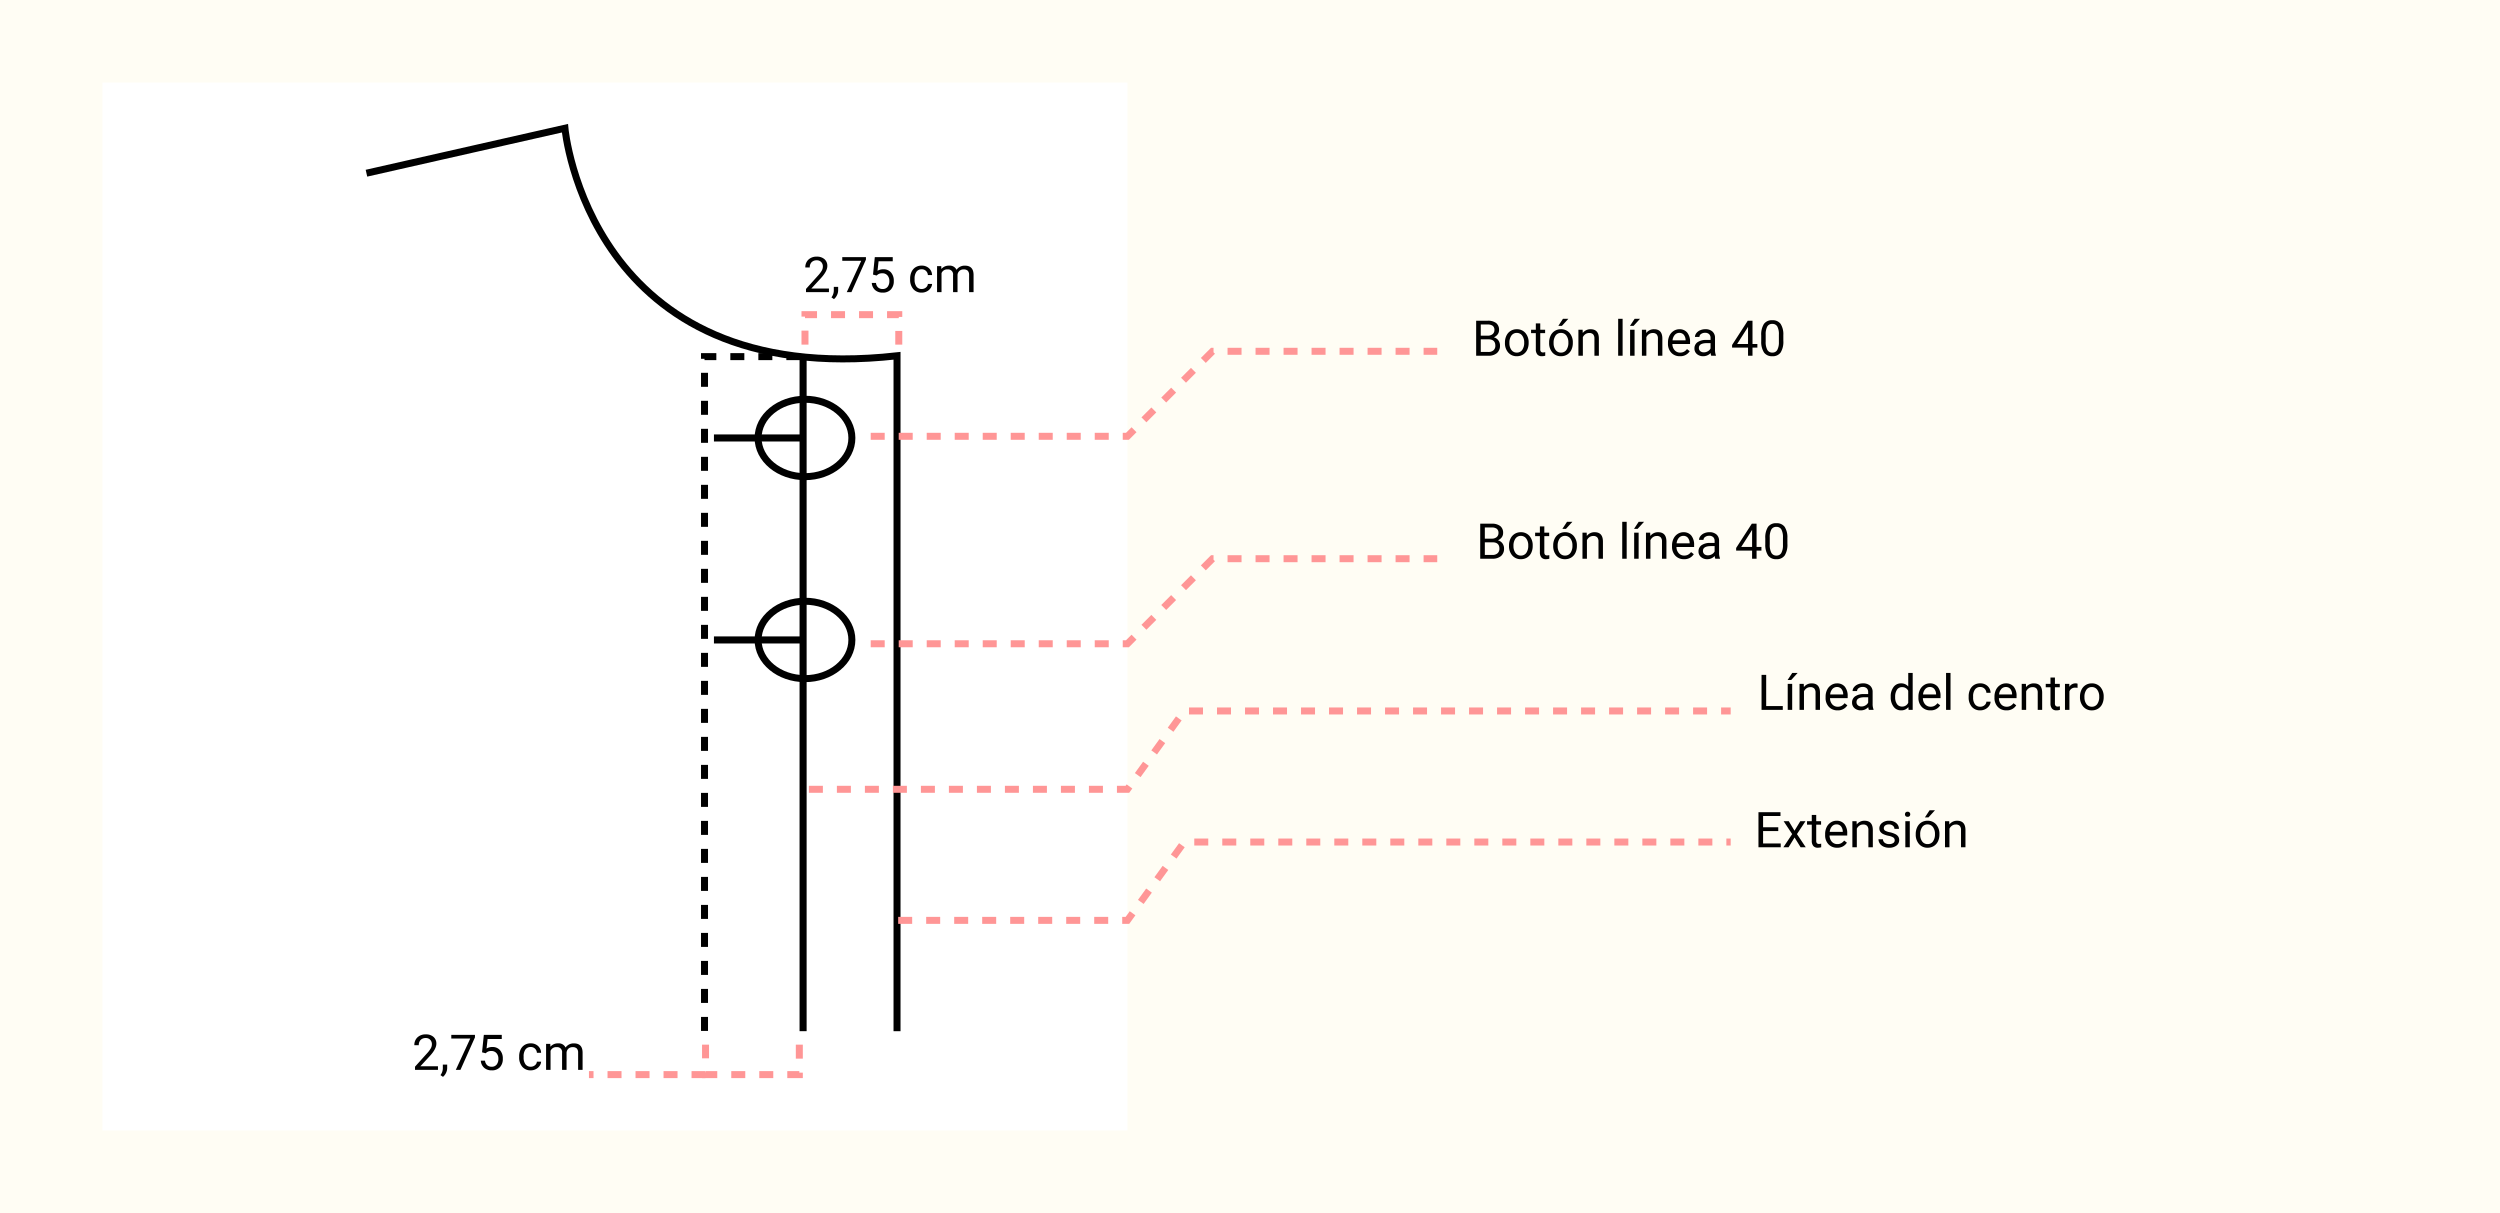 <svg xmlns="http://www.w3.org/2000/svg" width="812" height="394" viewBox="0 0 812 394">
  <g id="Grupo_55748" data-name="Grupo 55748" transform="translate(-214.133 2024.611)">
    <rect id="Rectángulo_5438" data-name="Rectángulo 5438" width="812" height="394" transform="translate(214.133 -2024.611)" fill="#fffdf4"/>
    <rect id="Rectángulo_5438-2" data-name="Rectángulo 5438" width="332.919" height="340.362" transform="translate(247.404 -1997.792)" fill="#fff"/>
    <path id="Trazado_107898" data-name="Trazado 107898" d="M2.828-1.227H8.219V0H1.32V-11.375H2.828ZM11.273,0H9.82V-8.453h1.453Zm.016-11.992h1.75L10.945-9.7l-1.164,0Zm3.734,3.539.047,1.063A3.08,3.08,0,0,1,17.6-8.609q2.68,0,2.7,3.023V0H18.859V-5.594a1.946,1.946,0,0,0-.418-1.352,1.675,1.675,0,0,0-1.277-.437,2.086,2.086,0,0,0-1.234.375,2.546,2.546,0,0,0-.828.984V0H13.656V-8.453ZM25.992.156A3.693,3.693,0,0,1,23.2-.973a4.19,4.19,0,0,1-1.078-3.02v-.266A5.073,5.073,0,0,1,22.6-6.5a3.748,3.748,0,0,1,1.344-1.547,3.378,3.378,0,0,1,1.871-.559,3.166,3.166,0,0,1,2.563,1.086,4.7,4.7,0,0,1,.914,3.109v.6H23.563a3,3,0,0,0,.73,2.02,2.3,2.3,0,0,0,1.777.77,2.517,2.517,0,0,0,1.3-.312,3.259,3.259,0,0,0,.93-.828l.883.688A3.55,3.55,0,0,1,25.992.156Zm-.18-7.578a1.928,1.928,0,0,0-1.469.637A3.1,3.1,0,0,0,23.609-5h4.234v-.109a2.753,2.753,0,0,0-.594-1.707A1.815,1.815,0,0,0,25.813-7.422ZM36.18,0a3.036,3.036,0,0,1-.2-.891A3.225,3.225,0,0,1,33.57.156,2.984,2.984,0,0,1,31.52-.551a2.287,2.287,0,0,1-.8-1.793,2.39,2.39,0,0,1,1-2.051,4.733,4.733,0,0,1,2.824-.73h1.406v-.664A1.623,1.623,0,0,0,35.5-7a1.821,1.821,0,0,0-1.336-.449,2.107,2.107,0,0,0-1.3.391,1.151,1.151,0,0,0-.523.945H30.891a2,2,0,0,1,.449-1.223,3.066,3.066,0,0,1,1.219-.934,4.1,4.1,0,0,1,1.691-.344,3.342,3.342,0,0,1,2.289.73A2.635,2.635,0,0,1,37.4-5.867v3.891a4.757,4.757,0,0,0,.3,1.852V0Zm-2.4-1.1a2.54,2.54,0,0,0,1.289-.352,2.127,2.127,0,0,0,.883-.914V-4.1H34.82q-2.656,0-2.656,1.555a1.316,1.316,0,0,0,.453,1.063A1.742,1.742,0,0,0,33.781-1.1Zm9.492-3.2A4.952,4.952,0,0,1,44.2-7.426a2.915,2.915,0,0,1,2.414-1.184,2.932,2.932,0,0,1,2.352,1.016V-12h1.445V0H49.078l-.07-.906A2.943,2.943,0,0,1,46.594.156a2.887,2.887,0,0,1-2.395-1.2,5.008,5.008,0,0,1-.926-3.141Zm1.445.164a3.749,3.749,0,0,0,.594,2.25,1.92,1.92,0,0,0,1.641.813A2.108,2.108,0,0,0,48.961-2.3V-6.187a2.125,2.125,0,0,0-1.992-1.2,1.929,1.929,0,0,0-1.656.82A4.128,4.128,0,0,0,44.719-4.133ZM56.156.156a3.693,3.693,0,0,1-2.8-1.129,4.19,4.19,0,0,1-1.078-3.02v-.266a5.073,5.073,0,0,1,.48-2.246,3.748,3.748,0,0,1,1.344-1.547,3.378,3.378,0,0,1,1.871-.559,3.166,3.166,0,0,1,2.563,1.086,4.7,4.7,0,0,1,.914,3.109v.6H53.727a3,3,0,0,0,.73,2.02,2.3,2.3,0,0,0,1.777.77,2.517,2.517,0,0,0,1.3-.312,3.259,3.259,0,0,0,.93-.828l.883.688A3.55,3.55,0,0,1,56.156.156Zm-.18-7.578a1.928,1.928,0,0,0-1.469.637A3.1,3.1,0,0,0,53.773-5h4.234v-.109a2.753,2.753,0,0,0-.594-1.707A1.815,1.815,0,0,0,55.977-7.422ZM62.7,0H61.25V-12H62.7Zm9.664-1.023a2.082,2.082,0,0,0,1.352-.469,1.649,1.649,0,0,0,.641-1.172h1.367a2.621,2.621,0,0,1-.5,1.383,3.293,3.293,0,0,1-1.23,1.047,3.55,3.55,0,0,1-1.629.391A3.482,3.482,0,0,1,69.613-1a4.59,4.59,0,0,1-1.02-3.152v-.242a5.089,5.089,0,0,1,.453-2.2,3.451,3.451,0,0,1,1.3-1.492,3.7,3.7,0,0,1,2-.531,3.39,3.39,0,0,1,2.363.852,3.043,3.043,0,0,1,1,2.211H74.352a1.992,1.992,0,0,0-.621-1.348,1.932,1.932,0,0,0-1.379-.527,2.023,2.023,0,0,0-1.707.793,3.724,3.724,0,0,0-.605,2.293v.273a3.65,3.65,0,0,0,.6,2.25A2.033,2.033,0,0,0,72.359-1.023ZM80.852.156a3.693,3.693,0,0,1-2.8-1.129,4.19,4.19,0,0,1-1.078-3.02v-.266a5.073,5.073,0,0,1,.48-2.246A3.748,3.748,0,0,1,78.8-8.051a3.378,3.378,0,0,1,1.871-.559,3.166,3.166,0,0,1,2.563,1.086,4.7,4.7,0,0,1,.914,3.109v.6H78.422a3,3,0,0,0,.73,2.02,2.3,2.3,0,0,0,1.777.77,2.517,2.517,0,0,0,1.3-.312,3.259,3.259,0,0,0,.93-.828l.883.688A3.55,3.55,0,0,1,80.852.156Zm-.18-7.578a1.928,1.928,0,0,0-1.469.637A3.1,3.1,0,0,0,78.469-5H82.7v-.109a2.753,2.753,0,0,0-.594-1.707A1.815,1.815,0,0,0,80.672-7.422Zm6.516-1.031.047,1.063a3.08,3.08,0,0,1,2.531-1.219q2.68,0,2.7,3.023V0H91.023V-5.594a1.946,1.946,0,0,0-.418-1.352,1.675,1.675,0,0,0-1.277-.437,2.086,2.086,0,0,0-1.234.375,2.546,2.546,0,0,0-.828.984V0H85.82V-8.453ZM96.609-10.5v2.047h1.578v1.117H96.609v5.249a1.173,1.173,0,0,0,.211.763.888.888,0,0,0,.719.254,3.5,3.5,0,0,0,.688-.094V0a4.215,4.215,0,0,1-1.109.155A1.8,1.8,0,0,1,95.656-.43a2.517,2.517,0,0,1-.492-1.664V-7.336H93.625V-8.453h1.539V-10.5Zm7.352,3.344a4.331,4.331,0,0,0-.711-.055A1.9,1.9,0,0,0,101.32-6V0H99.875V-8.453h1.406l.023.977a2.251,2.251,0,0,1,2.016-1.133,1.477,1.477,0,0,1,.641.109ZM104.75-4.3a4.993,4.993,0,0,1,.488-2.234A3.643,3.643,0,0,1,106.6-8.07a3.7,3.7,0,0,1,1.988-.539,3.565,3.565,0,0,1,2.793,1.2,4.6,4.6,0,0,1,1.066,3.18v.1a5.036,5.036,0,0,1-.473,2.215,3.589,3.589,0,0,1-1.352,1.527,3.743,3.743,0,0,1-2.02.547,3.556,3.556,0,0,1-2.785-1.2A4.575,4.575,0,0,1,104.75-4.2Zm1.453.172a3.616,3.616,0,0,0,.652,2.258,2.088,2.088,0,0,0,1.746.852,2.075,2.075,0,0,0,1.75-.863A3.955,3.955,0,0,0,111-4.3a3.61,3.61,0,0,0-.66-2.254,2.1,2.1,0,0,0-1.754-.863,2.075,2.075,0,0,0-1.727.852A3.925,3.925,0,0,0,106.2-4.133Z" transform="translate(784.963 -1794.043)"/>
    <path id="Trazado_107899" data-name="Trazado 107899" d="M7.75-5.258H2.82v4.031H8.547V0H1.32V-11.375H8.469v1.227H2.82v3.664H7.75Zm5.273-.109L14.9-8.453h1.688L13.82-4.273,16.672,0H15L13.047-3.164,11.094,0H9.414l2.852-4.273L9.5-8.453h1.672ZM20.078-10.5v2.047h1.578v1.117H20.078v5.249a1.173,1.173,0,0,0,.211.763.888.888,0,0,0,.719.254,3.5,3.5,0,0,0,.688-.094V0a4.215,4.215,0,0,1-1.109.155A1.8,1.8,0,0,1,19.125-.43a2.517,2.517,0,0,1-.492-1.664V-7.336H17.094V-8.453h1.539V-10.5ZM26.852.156a3.693,3.693,0,0,1-2.8-1.129,4.19,4.19,0,0,1-1.078-3.02v-.266a5.073,5.073,0,0,1,.48-2.246A3.748,3.748,0,0,1,24.8-8.051a3.378,3.378,0,0,1,1.871-.559,3.166,3.166,0,0,1,2.563,1.086,4.7,4.7,0,0,1,.914,3.109v.6H24.422a3,3,0,0,0,.73,2.02,2.3,2.3,0,0,0,1.777.77,2.517,2.517,0,0,0,1.3-.312,3.259,3.259,0,0,0,.93-.828l.883.688A3.55,3.55,0,0,1,26.852.156Zm-.18-7.578a1.928,1.928,0,0,0-1.469.637A3.1,3.1,0,0,0,24.469-5H28.7v-.109a2.753,2.753,0,0,0-.594-1.707A1.815,1.815,0,0,0,26.672-7.422Zm6.516-1.031.047,1.063a3.08,3.08,0,0,1,2.531-1.219q2.68,0,2.7,3.023V0H37.023V-5.594a1.946,1.946,0,0,0-.418-1.352,1.675,1.675,0,0,0-1.277-.437,2.086,2.086,0,0,0-1.234.375,2.546,2.546,0,0,0-.828.984V0H31.82V-8.453ZM45.57-2.242a1.064,1.064,0,0,0-.441-.91,4.249,4.249,0,0,0-1.539-.559,7.277,7.277,0,0,1-1.742-.562,2.479,2.479,0,0,1-.953-.781,1.869,1.869,0,0,1-.309-1.078,2.193,2.193,0,0,1,.879-1.758,3.432,3.432,0,0,1,2.246-.719,3.532,3.532,0,0,1,2.332.742,2.357,2.357,0,0,1,.895,1.9H45.484a1.3,1.3,0,0,0-.5-1.023,1.888,1.888,0,0,0-1.27-.43,1.976,1.976,0,0,0-1.234.344,1.082,1.082,0,0,0-.445.9.877.877,0,0,0,.414.789,5.1,5.1,0,0,0,1.5.508A7.8,7.8,0,0,1,45.7-4.3a2.558,2.558,0,0,1,1,.809,1.988,1.988,0,0,1,.324,1.152,2.163,2.163,0,0,1-.906,1.816,3.8,3.8,0,0,1-2.352.684,4.257,4.257,0,0,1-1.8-.359,2.922,2.922,0,0,1-1.223-1A2.42,2.42,0,0,1,40.3-2.6h1.445a1.5,1.5,0,0,0,.582,1.152,2.258,2.258,0,0,0,1.434.426,2.331,2.331,0,0,0,1.316-.332A1.02,1.02,0,0,0,45.57-2.242ZM50.469,0H49.023V-8.453h1.445ZM48.906-10.7a.863.863,0,0,1,.215-.594.807.807,0,0,1,.637-.242.819.819,0,0,1,.641.242.854.854,0,0,1,.219.594.826.826,0,0,1-.219.586.834.834,0,0,1-.641.234.821.821,0,0,1-.637-.234A.834.834,0,0,1,48.906-10.7ZM52.4-4.3a4.993,4.993,0,0,1,.488-2.234A3.643,3.643,0,0,1,54.246-8.07a3.7,3.7,0,0,1,1.988-.539,3.565,3.565,0,0,1,2.793,1.2,4.6,4.6,0,0,1,1.066,3.18v.1a5.036,5.036,0,0,1-.473,2.215A3.589,3.589,0,0,1,58.27-.391a3.743,3.743,0,0,1-2.02.547,3.556,3.556,0,0,1-2.785-1.2A4.575,4.575,0,0,1,52.4-4.2Zm1.453.172A3.616,3.616,0,0,0,54.5-1.875a2.088,2.088,0,0,0,1.746.852A2.075,2.075,0,0,0,58-1.887,3.955,3.955,0,0,0,58.648-4.3a3.61,3.61,0,0,0-.66-2.254,2.1,2.1,0,0,0-1.754-.863,2.075,2.075,0,0,0-1.727.852A3.925,3.925,0,0,0,53.852-4.133ZM56.891-12h1.75L56.547-9.7l-1.164,0Zm6.383,3.547.047,1.063a3.08,3.08,0,0,1,2.531-1.219q2.68,0,2.7,3.023V0H67.109V-5.594a1.946,1.946,0,0,0-.418-1.352,1.675,1.675,0,0,0-1.277-.437,2.086,2.086,0,0,0-1.234.375,2.546,2.546,0,0,0-.828.984V0H61.906V-8.453Z" transform="translate(783.963 -1749.426)"/>
    <path id="Trazado_107897" data-name="Trazado 107897" d="M1.32,0V-11.375H5.039a4.317,4.317,0,0,1,2.785.766,2.759,2.759,0,0,1,.934,2.266A2.31,2.31,0,0,1,8.3-6.934a2.938,2.938,0,0,1-1.234.949A2.638,2.638,0,0,1,8.527-5a2.814,2.814,0,0,1,.535,1.723A3.042,3.042,0,0,1,8.07-.875,4.1,4.1,0,0,1,5.266,0Zm1.5-5.32v4.094H5.3A2.385,2.385,0,0,0,6.949-1.77a1.907,1.907,0,0,0,.605-1.5q0-2.055-2.234-2.055Zm0-1.2H5.086A2.375,2.375,0,0,0,6.66-7.017a1.654,1.654,0,0,0,.59-1.339A1.626,1.626,0,0,0,6.7-9.722a2.686,2.686,0,0,0-1.664-.427H2.82ZM10.672-4.3a4.993,4.993,0,0,1,.488-2.234A3.643,3.643,0,0,1,12.52-8.07a3.7,3.7,0,0,1,1.988-.539,3.565,3.565,0,0,1,2.793,1.2,4.6,4.6,0,0,1,1.066,3.18v.1a5.036,5.036,0,0,1-.473,2.215A3.589,3.589,0,0,1,16.543-.391a3.743,3.743,0,0,1-2.02.547,3.556,3.556,0,0,1-2.785-1.2A4.575,4.575,0,0,1,10.672-4.2Zm1.453.172a3.616,3.616,0,0,0,.652,2.258,2.088,2.088,0,0,0,1.746.852,2.075,2.075,0,0,0,1.75-.863A3.955,3.955,0,0,0,16.922-4.3a3.61,3.61,0,0,0-.66-2.254,2.1,2.1,0,0,0-1.754-.863,2.075,2.075,0,0,0-1.727.852A3.925,3.925,0,0,0,12.125-4.133ZM22.141-10.5v2.047h1.578v1.117H22.141v5.249a1.173,1.173,0,0,0,.211.763.888.888,0,0,0,.719.254,3.5,3.5,0,0,0,.688-.094V0a4.215,4.215,0,0,1-1.109.155A1.8,1.8,0,0,1,21.188-.43,2.517,2.517,0,0,1,20.7-2.094V-7.336H19.156V-8.453H20.7V-10.5Zm2.883,6.2a4.993,4.993,0,0,1,.488-2.234A3.643,3.643,0,0,1,26.871-8.07a3.7,3.7,0,0,1,1.988-.539,3.565,3.565,0,0,1,2.793,1.2,4.6,4.6,0,0,1,1.066,3.18v.1a5.036,5.036,0,0,1-.473,2.215A3.589,3.589,0,0,1,30.895-.391a3.743,3.743,0,0,1-2.02.547,3.556,3.556,0,0,1-2.785-1.2A4.575,4.575,0,0,1,25.023-4.2Zm1.453.172a3.616,3.616,0,0,0,.652,2.258,2.088,2.088,0,0,0,1.746.852,2.075,2.075,0,0,0,1.75-.863A3.955,3.955,0,0,0,31.273-4.3a3.61,3.61,0,0,0-.66-2.254,2.1,2.1,0,0,0-1.754-.863,2.075,2.075,0,0,0-1.727.852A3.925,3.925,0,0,0,26.477-4.133ZM29.516-12h1.75L29.172-9.7l-1.164,0ZM35.9-8.453l.047,1.063a3.08,3.08,0,0,1,2.531-1.219q2.68,0,2.7,3.023V0H39.734V-5.594a1.946,1.946,0,0,0-.418-1.352,1.675,1.675,0,0,0-1.277-.437,2.086,2.086,0,0,0-1.234.375,2.546,2.546,0,0,0-.828.984V0H34.531V-8.453ZM48.891,0H47.445V-12h1.445Zm3.883,0H51.32V-8.453h1.453Zm.016-11.992h1.75L52.445-9.7l-1.164,0Zm3.734,3.539.047,1.063A3.08,3.08,0,0,1,59.1-8.609q2.68,0,2.7,3.023V0H60.359V-5.594a1.946,1.946,0,0,0-.418-1.352,1.675,1.675,0,0,0-1.277-.437,2.086,2.086,0,0,0-1.234.375,2.546,2.546,0,0,0-.828.984V0H55.156V-8.453ZM67.492.156A3.693,3.693,0,0,1,64.7-.973a4.19,4.19,0,0,1-1.078-3.02v-.266A5.073,5.073,0,0,1,64.1-6.5a3.748,3.748,0,0,1,1.344-1.547,3.378,3.378,0,0,1,1.871-.559,3.166,3.166,0,0,1,2.563,1.086,4.7,4.7,0,0,1,.914,3.109v.6H65.063a3,3,0,0,0,.73,2.02,2.3,2.3,0,0,0,1.777.77,2.517,2.517,0,0,0,1.3-.312,3.259,3.259,0,0,0,.93-.828l.883.688A3.55,3.55,0,0,1,67.492.156Zm-.18-7.578a1.928,1.928,0,0,0-1.469.637A3.1,3.1,0,0,0,65.109-5h4.234v-.109a2.753,2.753,0,0,0-.594-1.707A1.815,1.815,0,0,0,67.313-7.422ZM77.68,0a3.036,3.036,0,0,1-.2-.891A3.225,3.225,0,0,1,75.07.156,2.984,2.984,0,0,1,73.02-.551a2.288,2.288,0,0,1-.8-1.793,2.39,2.39,0,0,1,1-2.051,4.733,4.733,0,0,1,2.824-.73h1.406v-.664A1.623,1.623,0,0,0,77-7a1.821,1.821,0,0,0-1.336-.449,2.108,2.108,0,0,0-1.3.391,1.151,1.151,0,0,0-.523.945H72.391a2,2,0,0,1,.449-1.223,3.066,3.066,0,0,1,1.219-.934,4.1,4.1,0,0,1,1.691-.344,3.342,3.342,0,0,1,2.289.73A2.635,2.635,0,0,1,78.9-5.867v3.891a4.757,4.757,0,0,0,.3,1.852V0Zm-2.4-1.1a2.54,2.54,0,0,0,1.289-.352,2.127,2.127,0,0,0,.883-.914V-4.1H76.32q-2.656,0-2.656,1.555a1.316,1.316,0,0,0,.453,1.063A1.742,1.742,0,0,0,75.281-1.1Zm15.8-2.719h1.578v1.18H91.078V0H89.625V-2.641h-5.18v-.852l5.094-7.883h1.539Zm-4.992,0h3.539V-9.4l-.172.313Zm15.008-1.031a6.61,6.61,0,0,1-.867,3.773A3.084,3.084,0,0,1,97.516.156a3.107,3.107,0,0,1-2.7-1.207,6.274,6.274,0,0,1-.906-3.605v-1.93a6.463,6.463,0,0,1,.867-3.727A3.108,3.108,0,0,1,97.5-11.531a3.136,3.136,0,0,1,2.7,1.176,6.237,6.237,0,0,1,.891,3.629ZM99.648-6.828A5.3,5.3,0,0,0,99.133-9.5a1.775,1.775,0,0,0-1.633-.84,1.751,1.751,0,0,0-1.617.836,5.171,5.171,0,0,0-.523,2.57v2.313A5.381,5.381,0,0,0,95.895-1.9a1.771,1.771,0,0,0,1.621.879,1.747,1.747,0,0,0,1.59-.828,5.186,5.186,0,0,0,.543-2.609Z" transform="translate(693.588 -1843.14)"/>
    <path id="Trazado_107896" data-name="Trazado 107896" d="M1.32,0V-11.375H5.039a4.317,4.317,0,0,1,2.785.766,2.759,2.759,0,0,1,.934,2.266A2.31,2.31,0,0,1,8.3-6.934a2.938,2.938,0,0,1-1.234.949A2.638,2.638,0,0,1,8.527-5a2.814,2.814,0,0,1,.535,1.723A3.042,3.042,0,0,1,8.07-.875,4.1,4.1,0,0,1,5.266,0Zm1.5-5.32v4.094H5.3A2.385,2.385,0,0,0,6.949-1.77a1.907,1.907,0,0,0,.605-1.5q0-2.055-2.234-2.055Zm0-1.2H5.086A2.375,2.375,0,0,0,6.66-7.017a1.654,1.654,0,0,0,.59-1.339A1.626,1.626,0,0,0,6.7-9.722a2.686,2.686,0,0,0-1.664-.427H2.82ZM10.672-4.3a4.993,4.993,0,0,1,.488-2.234A3.643,3.643,0,0,1,12.52-8.07a3.7,3.7,0,0,1,1.988-.539,3.565,3.565,0,0,1,2.793,1.2,4.6,4.6,0,0,1,1.066,3.18v.1a5.036,5.036,0,0,1-.473,2.215A3.589,3.589,0,0,1,16.543-.391a3.743,3.743,0,0,1-2.02.547,3.556,3.556,0,0,1-2.785-1.2A4.575,4.575,0,0,1,10.672-4.2Zm1.453.172a3.616,3.616,0,0,0,.652,2.258,2.088,2.088,0,0,0,1.746.852,2.075,2.075,0,0,0,1.75-.863A3.955,3.955,0,0,0,16.922-4.3a3.61,3.61,0,0,0-.66-2.254,2.1,2.1,0,0,0-1.754-.863,2.075,2.075,0,0,0-1.727.852A3.925,3.925,0,0,0,12.125-4.133ZM22.141-10.5v2.047h1.578v1.117H22.141v5.249a1.173,1.173,0,0,0,.211.763.888.888,0,0,0,.719.254,3.5,3.5,0,0,0,.688-.094V0a4.215,4.215,0,0,1-1.109.155A1.8,1.8,0,0,1,21.188-.43,2.517,2.517,0,0,1,20.7-2.094V-7.336H19.156V-8.453H20.7V-10.5Zm2.883,6.2a4.993,4.993,0,0,1,.488-2.234A3.643,3.643,0,0,1,26.871-8.07a3.7,3.7,0,0,1,1.988-.539,3.565,3.565,0,0,1,2.793,1.2,4.6,4.6,0,0,1,1.066,3.18v.1a5.036,5.036,0,0,1-.473,2.215A3.589,3.589,0,0,1,30.895-.391a3.743,3.743,0,0,1-2.02.547,3.556,3.556,0,0,1-2.785-1.2A4.575,4.575,0,0,1,25.023-4.2Zm1.453.172a3.616,3.616,0,0,0,.652,2.258,2.088,2.088,0,0,0,1.746.852,2.075,2.075,0,0,0,1.75-.863A3.955,3.955,0,0,0,31.273-4.3a3.61,3.61,0,0,0-.66-2.254,2.1,2.1,0,0,0-1.754-.863,2.075,2.075,0,0,0-1.727.852A3.925,3.925,0,0,0,26.477-4.133ZM29.516-12h1.75L29.172-9.7l-1.164,0ZM35.9-8.453l.047,1.063a3.08,3.08,0,0,1,2.531-1.219q2.68,0,2.7,3.023V0H39.734V-5.594a1.946,1.946,0,0,0-.418-1.352,1.675,1.675,0,0,0-1.277-.437,2.086,2.086,0,0,0-1.234.375,2.546,2.546,0,0,0-.828.984V0H34.531V-8.453ZM48.891,0H47.445V-12h1.445Zm3.883,0H51.32V-8.453h1.453Zm.016-11.992h1.75L52.445-9.7l-1.164,0Zm3.734,3.539.047,1.063A3.08,3.08,0,0,1,59.1-8.609q2.68,0,2.7,3.023V0H60.359V-5.594a1.946,1.946,0,0,0-.418-1.352,1.675,1.675,0,0,0-1.277-.437,2.086,2.086,0,0,0-1.234.375,2.546,2.546,0,0,0-.828.984V0H55.156V-8.453ZM67.492.156A3.693,3.693,0,0,1,64.7-.973a4.19,4.19,0,0,1-1.078-3.02v-.266A5.073,5.073,0,0,1,64.1-6.5a3.748,3.748,0,0,1,1.344-1.547,3.378,3.378,0,0,1,1.871-.559,3.166,3.166,0,0,1,2.563,1.086,4.7,4.7,0,0,1,.914,3.109v.6H65.063a3,3,0,0,0,.73,2.02,2.3,2.3,0,0,0,1.777.77,2.517,2.517,0,0,0,1.3-.312,3.259,3.259,0,0,0,.93-.828l.883.688A3.55,3.55,0,0,1,67.492.156Zm-.18-7.578a1.928,1.928,0,0,0-1.469.637A3.1,3.1,0,0,0,65.109-5h4.234v-.109a2.753,2.753,0,0,0-.594-1.707A1.815,1.815,0,0,0,67.313-7.422ZM77.68,0a3.036,3.036,0,0,1-.2-.891A3.225,3.225,0,0,1,75.07.156,2.984,2.984,0,0,1,73.02-.551a2.288,2.288,0,0,1-.8-1.793,2.39,2.39,0,0,1,1-2.051,4.733,4.733,0,0,1,2.824-.73h1.406v-.664A1.623,1.623,0,0,0,77-7a1.821,1.821,0,0,0-1.336-.449,2.108,2.108,0,0,0-1.3.391,1.151,1.151,0,0,0-.523.945H72.391a2,2,0,0,1,.449-1.223,3.066,3.066,0,0,1,1.219-.934,4.1,4.1,0,0,1,1.691-.344,3.342,3.342,0,0,1,2.289.73A2.635,2.635,0,0,1,78.9-5.867v3.891a4.757,4.757,0,0,0,.3,1.852V0Zm-2.4-1.1a2.54,2.54,0,0,0,1.289-.352,2.127,2.127,0,0,0,.883-.914V-4.1H76.32q-2.656,0-2.656,1.555a1.316,1.316,0,0,0,.453,1.063A1.742,1.742,0,0,0,75.281-1.1Zm15.8-2.719h1.578v1.18H91.078V0H89.625V-2.641h-5.18v-.852l5.094-7.883h1.539Zm-4.992,0h3.539V-9.4l-.172.313Zm15.008-1.031a6.61,6.61,0,0,1-.867,3.773A3.084,3.084,0,0,1,97.516.156a3.107,3.107,0,0,1-2.7-1.207,6.274,6.274,0,0,1-.906-3.605v-1.93a6.463,6.463,0,0,1,.867-3.727A3.108,3.108,0,0,1,97.5-11.531a3.136,3.136,0,0,1,2.7,1.176,6.237,6.237,0,0,1,.891,3.629ZM99.648-6.828A5.3,5.3,0,0,0,99.133-9.5a1.775,1.775,0,0,0-1.633-.84,1.751,1.751,0,0,0-1.617.836,5.171,5.171,0,0,0-.523,2.57v2.313A5.381,5.381,0,0,0,95.895-1.9a1.771,1.771,0,0,0,1.621.879,1.747,1.747,0,0,0,1.59-.828,5.186,5.186,0,0,0,.543-2.609Z" transform="translate(692.268 -1909.067)"/>
    <path id="Trazado_107901" data-name="Trazado 107901" d="M8.4,0H.945V-1.039L4.883-5.414A9.354,9.354,0,0,0,6.09-7.027a2.693,2.693,0,0,0,.332-1.285,2.041,2.041,0,0,0-.539-1.461,1.885,1.885,0,0,0-1.437-.57A2.232,2.232,0,0,0,2.77-9.73a2.343,2.343,0,0,0-.6,1.707H.727a3.355,3.355,0,0,1,1.012-2.539,3.751,3.751,0,0,1,2.707-.969,3.6,3.6,0,0,1,2.508.832,2.838,2.838,0,0,1,.922,2.215q0,1.68-2.141,4L2.688-1.18H8.4Zm1.633,2.266L9.211,1.7A3.77,3.77,0,0,0,9.977-.406v-1.3h1.414V-.578A3.559,3.559,0,0,1,11,1,3.7,3.7,0,0,1,10.031,2.266ZM20.414-10.562,15.7,0H14.188l4.7-10.187H12.727v-1.187h7.688Zm2.3,4.859.578-5.672h5.828v1.336h-4.6l-.344,3.1a3.671,3.671,0,0,1,1.9-.492A3.138,3.138,0,0,1,28.547-6.4a4.026,4.026,0,0,1,.914,2.777,3.886,3.886,0,0,1-.949,2.77A3.46,3.46,0,0,1,25.859.156,3.6,3.6,0,0,1,23.4-.68a3.337,3.337,0,0,1-1.086-2.312H23.68a2.3,2.3,0,0,0,.7,1.473,2.162,2.162,0,0,0,1.484.5,1.95,1.95,0,0,0,1.582-.687,2.874,2.874,0,0,0,.574-1.9,2.638,2.638,0,0,0-.621-1.832,2.113,2.113,0,0,0-1.652-.691,2.383,2.383,0,0,0-1.484.414l-.383.313Zm15.82,4.68a2.082,2.082,0,0,0,1.352-.469,1.649,1.649,0,0,0,.641-1.172H41.9a2.621,2.621,0,0,1-.5,1.383,3.293,3.293,0,0,1-1.23,1.047,3.55,3.55,0,0,1-1.629.391A3.482,3.482,0,0,1,35.793-1a4.59,4.59,0,0,1-1.02-3.152v-.242a5.089,5.089,0,0,1,.453-2.2,3.451,3.451,0,0,1,1.3-1.492,3.7,3.7,0,0,1,2-.531,3.39,3.39,0,0,1,2.363.852,3.043,3.043,0,0,1,1,2.211H40.531a1.992,1.992,0,0,0-.621-1.348,1.932,1.932,0,0,0-1.379-.527,2.023,2.023,0,0,0-1.707.793,3.724,3.724,0,0,0-.605,2.293v.273a3.65,3.65,0,0,0,.6,2.25A2.033,2.033,0,0,0,38.539-1.023Zm6.344-7.43.039.938A3.122,3.122,0,0,1,47.43-8.609,2.417,2.417,0,0,1,49.844-7.25a3.2,3.2,0,0,1,1.1-.984,3.242,3.242,0,0,1,1.6-.375q2.781,0,2.828,2.945V0H53.922V-5.578a1.941,1.941,0,0,0-.414-1.355,1.823,1.823,0,0,0-1.391-.449,1.917,1.917,0,0,0-1.336.48,1.949,1.949,0,0,0-.617,1.293V0H48.711V-5.539a1.613,1.613,0,0,0-1.8-1.844,1.934,1.934,0,0,0-1.945,1.211V0H43.516V-8.453Z" transform="translate(474.975 -1929.722)"/>
    <path id="Trazado_107900" data-name="Trazado 107900" d="M8.4,0H.945V-1.039L4.883-5.414A9.354,9.354,0,0,0,6.09-7.027a2.693,2.693,0,0,0,.332-1.285,2.041,2.041,0,0,0-.539-1.461,1.885,1.885,0,0,0-1.437-.57A2.232,2.232,0,0,0,2.77-9.73a2.343,2.343,0,0,0-.6,1.707H.727a3.355,3.355,0,0,1,1.012-2.539,3.751,3.751,0,0,1,2.707-.969,3.6,3.6,0,0,1,2.508.832,2.838,2.838,0,0,1,.922,2.215q0,1.68-2.141,4L2.688-1.18H8.4Zm1.633,2.266L9.211,1.7A3.77,3.77,0,0,0,9.977-.406v-1.3h1.414V-.578A3.559,3.559,0,0,1,11,1,3.7,3.7,0,0,1,10.031,2.266ZM20.414-10.562,15.7,0H14.188l4.7-10.187H12.727v-1.187h7.688Zm2.3,4.859.578-5.672h5.828v1.336h-4.6l-.344,3.1a3.671,3.671,0,0,1,1.9-.492A3.138,3.138,0,0,1,28.547-6.4a4.026,4.026,0,0,1,.914,2.777,3.886,3.886,0,0,1-.949,2.77A3.46,3.46,0,0,1,25.859.156,3.6,3.6,0,0,1,23.4-.68a3.337,3.337,0,0,1-1.086-2.312H23.68a2.3,2.3,0,0,0,.7,1.473,2.162,2.162,0,0,0,1.484.5,1.95,1.95,0,0,0,1.582-.687,2.874,2.874,0,0,0,.574-1.9,2.638,2.638,0,0,0-.621-1.832,2.113,2.113,0,0,0-1.652-.691,2.383,2.383,0,0,0-1.484.414l-.383.313Zm15.82,4.68a2.082,2.082,0,0,0,1.352-.469,1.649,1.649,0,0,0,.641-1.172H41.9a2.621,2.621,0,0,1-.5,1.383,3.293,3.293,0,0,1-1.23,1.047,3.55,3.55,0,0,1-1.629.391A3.482,3.482,0,0,1,35.793-1a4.59,4.59,0,0,1-1.02-3.152v-.242a5.089,5.089,0,0,1,.453-2.2,3.451,3.451,0,0,1,1.3-1.492,3.7,3.7,0,0,1,2-.531,3.39,3.39,0,0,1,2.363.852,3.043,3.043,0,0,1,1,2.211H40.531a1.992,1.992,0,0,0-.621-1.348,1.932,1.932,0,0,0-1.379-.527,2.023,2.023,0,0,0-1.707.793,3.724,3.724,0,0,0-.605,2.293v.273a3.65,3.65,0,0,0,.6,2.25A2.033,2.033,0,0,0,38.539-1.023Zm6.344-7.43.039.938A3.122,3.122,0,0,1,47.43-8.609,2.417,2.417,0,0,1,49.844-7.25a3.2,3.2,0,0,1,1.1-.984,3.242,3.242,0,0,1,1.6-.375q2.781,0,2.828,2.945V0H53.922V-5.578a1.941,1.941,0,0,0-.414-1.355,1.823,1.823,0,0,0-1.391-.449,1.917,1.917,0,0,0-1.336.48,1.949,1.949,0,0,0-.617,1.293V0H48.711V-5.539a1.613,1.613,0,0,0-1.8-1.844,1.934,1.934,0,0,0-1.945,1.211V0H43.516V-8.453Z" transform="translate(347.986 -1677.114)"/>
    <g id="Grupo_55747" data-name="Grupo 55747">
      <path id="Trazado_106150" data-name="Trazado 106150" d="M333.157-1968.353l64.463-14.612s7.735,85.092,107.868,73.918v219.362" fill="none" stroke="#000" stroke-miterlimit="10" stroke-width="2.274"/>
      <path id="Trazado_106151" data-name="Trazado 106151" d="M474.976-1908.778v219.093" fill="none" stroke="#000" stroke-miterlimit="10" stroke-width="2.295"/>
      <path id="Trazado_106152" data-name="Trazado 106152" d="M474.087-1908.778H442.959v219.093" fill="none" stroke="#000" stroke-miterlimit="10" stroke-width="2.274" stroke-dasharray="4.548"/>
      <ellipse id="Elipse_4062" data-name="Elipse 4062" cx="15.229" cy="12.57" rx="15.229" ry="12.57" transform="translate(460.364 -1894.93)" fill="none" stroke="#000" stroke-miterlimit="10" stroke-width="2.274"/>
      <line id="Línea_195" data-name="Línea 195" x2="28.955" transform="translate(446.021 -1882.36)" fill="none" stroke="#000" stroke-miterlimit="10" stroke-width="2.295"/>
      <ellipse id="Elipse_4063" data-name="Elipse 4063" cx="15.229" cy="12.57" rx="15.229" ry="12.57" transform="translate(460.364 -1829.328)" fill="none" stroke="#000" stroke-miterlimit="10" stroke-width="2.274"/>
      <line id="Línea_196" data-name="Línea 196" x2="28.955" transform="translate(446.021 -1816.757)" fill="none" stroke="#000" stroke-miterlimit="10" stroke-width="2.295"/>
    </g>
    <path id="Trazado_106153" data-name="Trazado 106153" d="M496.937-1882.89h83.386l27.625-27.625h73" fill="none" stroke="#ff9696" stroke-miterlimit="10" stroke-width="2.274" stroke-dasharray="4.548"/>
    <path id="Trazado_106154" data-name="Trazado 106154" d="M496.937-1815.515h83.386l27.625-27.625h73" fill="none" stroke="#ff9696" stroke-miterlimit="10" stroke-width="2.274" stroke-dasharray="4.548"/>
    <path id="Trazado_106155" data-name="Trazado 106155" d="M475.593-1912.677v-9.732h30.462v9.732" fill="none" stroke="#ff9696" stroke-miterlimit="10" stroke-width="2.274" stroke-dasharray="4.548"/>
    <path id="Trazado_106156" data-name="Trazado 106156" d="M473.754-1685.31v9.732H443.292v-9.732" fill="none" stroke="#ff9696" stroke-miterlimit="10" stroke-width="2.274" stroke-dasharray="4.548"/>
    <line id="Línea_197" data-name="Línea 197" x1="37.867" transform="translate(405.425 -1675.578)" fill="none" stroke="#ff9696" stroke-miterlimit="10" stroke-width="2.274" stroke-dasharray="4.548"/>
    <path id="Trazado_106157" data-name="Trazado 106157" d="M476.858-1768.254H580.323l18.434-25.434h177.5" fill="none" stroke="#ff9696" stroke-miterlimit="10" stroke-width="2.274" stroke-dasharray="4.548"/>
    <path id="Trazado_106158" data-name="Trazado 106158" d="M505.858-1725.677h74.465l18.434-25.434h177.5" fill="none" stroke="#ff9696" stroke-miterlimit="10" stroke-width="2.274" stroke-dasharray="4.548"/>
  </g>
</svg>

